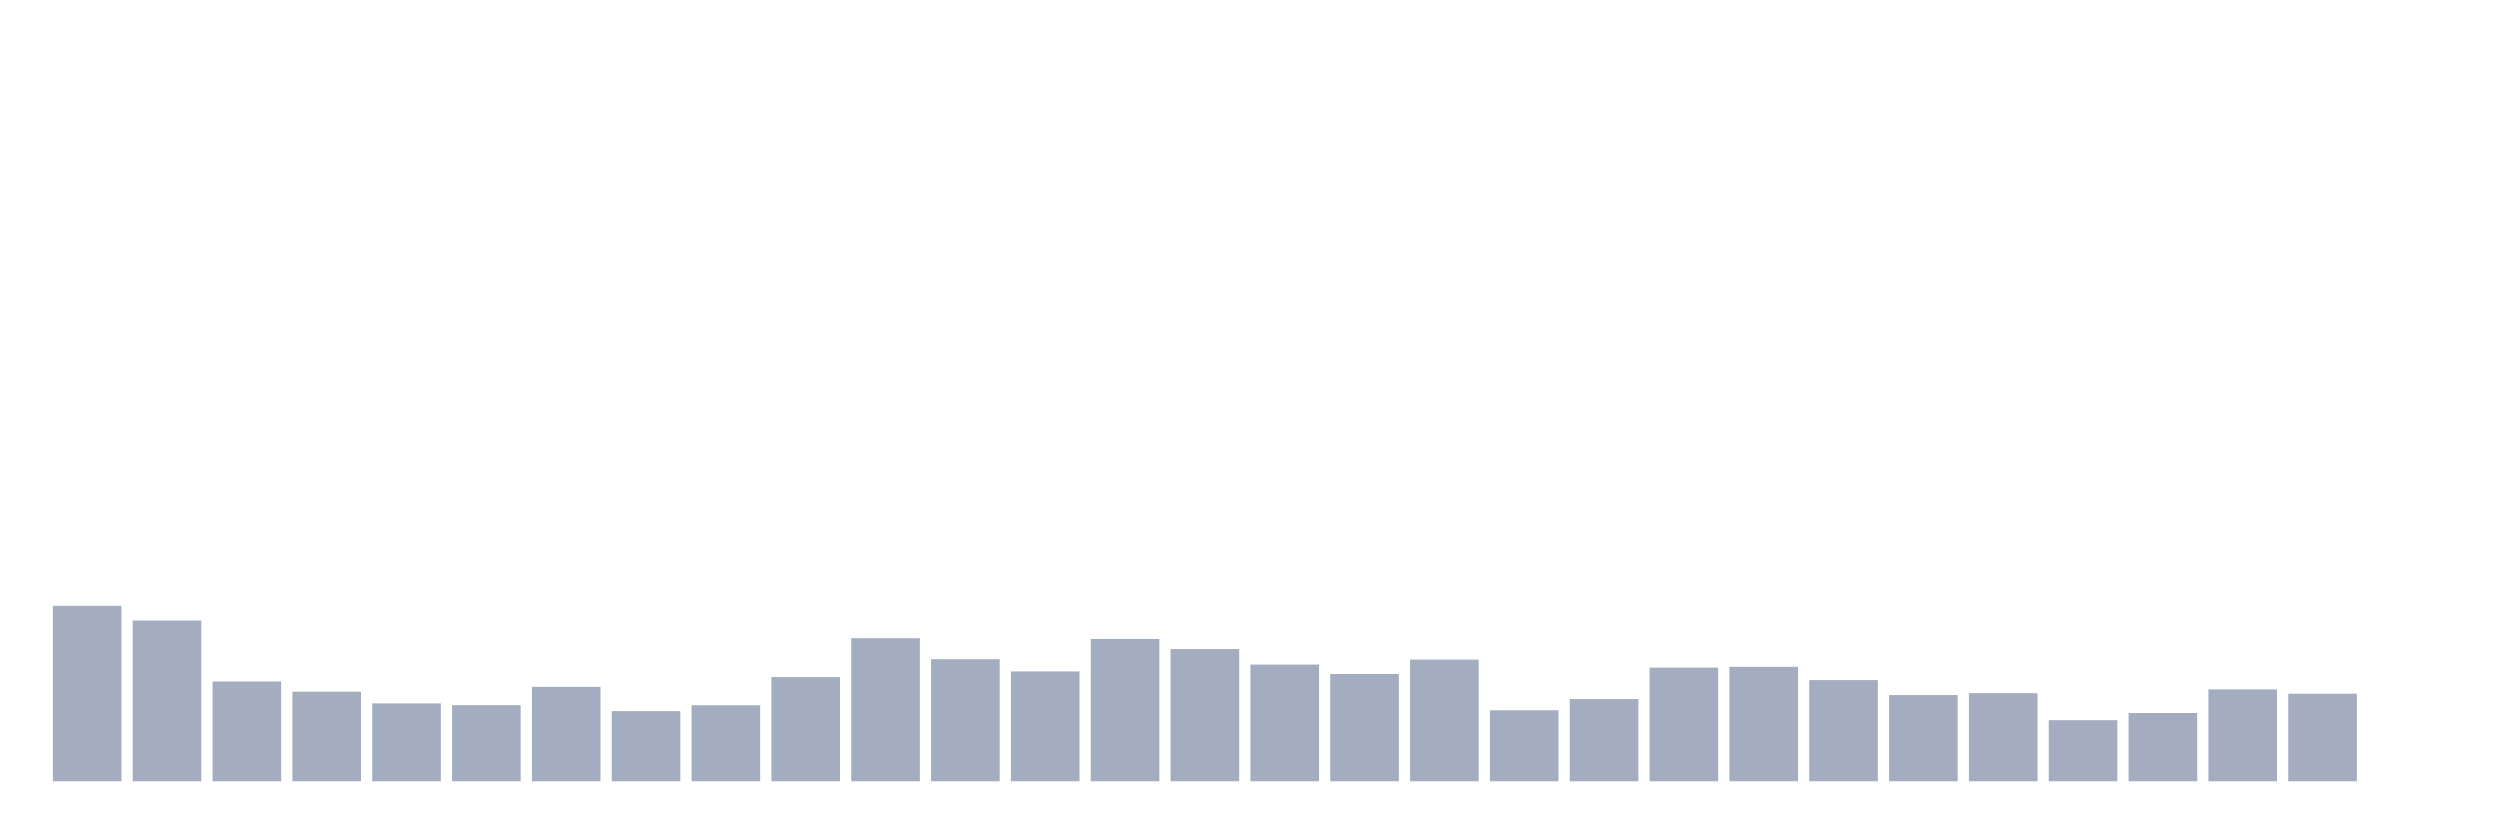 <svg xmlns="http://www.w3.org/2000/svg" viewBox="0 0 480 160"><g transform="translate(10,10)"><rect class="bar" x="0.153" width="13.175" y="106.324" height="33.676" fill="rgb(164,173,192)"></rect><rect class="bar" x="15.482" width="13.175" y="109.142" height="30.858" fill="rgb(164,173,192)"></rect><rect class="bar" x="30.81" width="13.175" y="120.844" height="19.156" fill="rgb(164,173,192)"></rect><rect class="bar" x="46.138" width="13.175" y="122.804" height="17.196" fill="rgb(164,173,192)"></rect><rect class="bar" x="61.466" width="13.175" y="125.05" height="14.95" fill="rgb(164,173,192)"></rect><rect class="bar" x="76.794" width="13.175" y="125.394" height="14.606" fill="rgb(164,173,192)"></rect><rect class="bar" x="92.123" width="13.175" y="121.874" height="18.126" fill="rgb(164,173,192)"></rect><rect class="bar" x="107.451" width="13.175" y="126.538" height="13.462" fill="rgb(164,173,192)"></rect><rect class="bar" x="122.779" width="13.175" y="125.408" height="14.592" fill="rgb(164,173,192)"></rect><rect class="bar" x="138.107" width="13.175" y="120" height="20" fill="rgb(164,173,192)"></rect><rect class="bar" x="153.436" width="13.175" y="112.533" height="27.467" fill="rgb(164,173,192)"></rect><rect class="bar" x="168.764" width="13.175" y="116.567" height="23.433" fill="rgb(164,173,192)"></rect><rect class="bar" x="184.092" width="13.175" y="118.913" height="21.087" fill="rgb(164,173,192)"></rect><rect class="bar" x="199.42" width="13.175" y="112.676" height="27.324" fill="rgb(164,173,192)"></rect><rect class="bar" x="214.748" width="13.175" y="114.621" height="25.379" fill="rgb(164,173,192)"></rect><rect class="bar" x="230.077" width="13.175" y="117.597" height="22.403" fill="rgb(164,173,192)"></rect><rect class="bar" x="245.405" width="13.175" y="119.414" height="20.586" fill="rgb(164,173,192)"></rect><rect class="bar" x="260.733" width="13.175" y="116.638" height="23.362" fill="rgb(164,173,192)"></rect><rect class="bar" x="276.061" width="13.175" y="126.381" height="13.619" fill="rgb(164,173,192)"></rect><rect class="bar" x="291.39" width="13.175" y="124.221" height="15.779" fill="rgb(164,173,192)"></rect><rect class="bar" x="306.718" width="13.175" y="118.183" height="21.817" fill="rgb(164,173,192)"></rect><rect class="bar" x="322.046" width="13.175" y="118.026" height="21.974" fill="rgb(164,173,192)"></rect><rect class="bar" x="337.374" width="13.175" y="120.573" height="19.427" fill="rgb(164,173,192)"></rect><rect class="bar" x="352.702" width="13.175" y="123.448" height="16.552" fill="rgb(164,173,192)"></rect><rect class="bar" x="368.031" width="13.175" y="123.09" height="16.91" fill="rgb(164,173,192)"></rect><rect class="bar" x="383.359" width="13.175" y="128.269" height="11.731" fill="rgb(164,173,192)"></rect><rect class="bar" x="398.687" width="13.175" y="126.896" height="13.104" fill="rgb(164,173,192)"></rect><rect class="bar" x="414.015" width="13.175" y="122.361" height="17.639" fill="rgb(164,173,192)"></rect><rect class="bar" x="429.344" width="13.175" y="123.191" height="16.809" fill="rgb(164,173,192)"></rect><rect class="bar" x="444.672" width="13.175" y="140" height="0" fill="rgb(164,173,192)"></rect></g></svg>